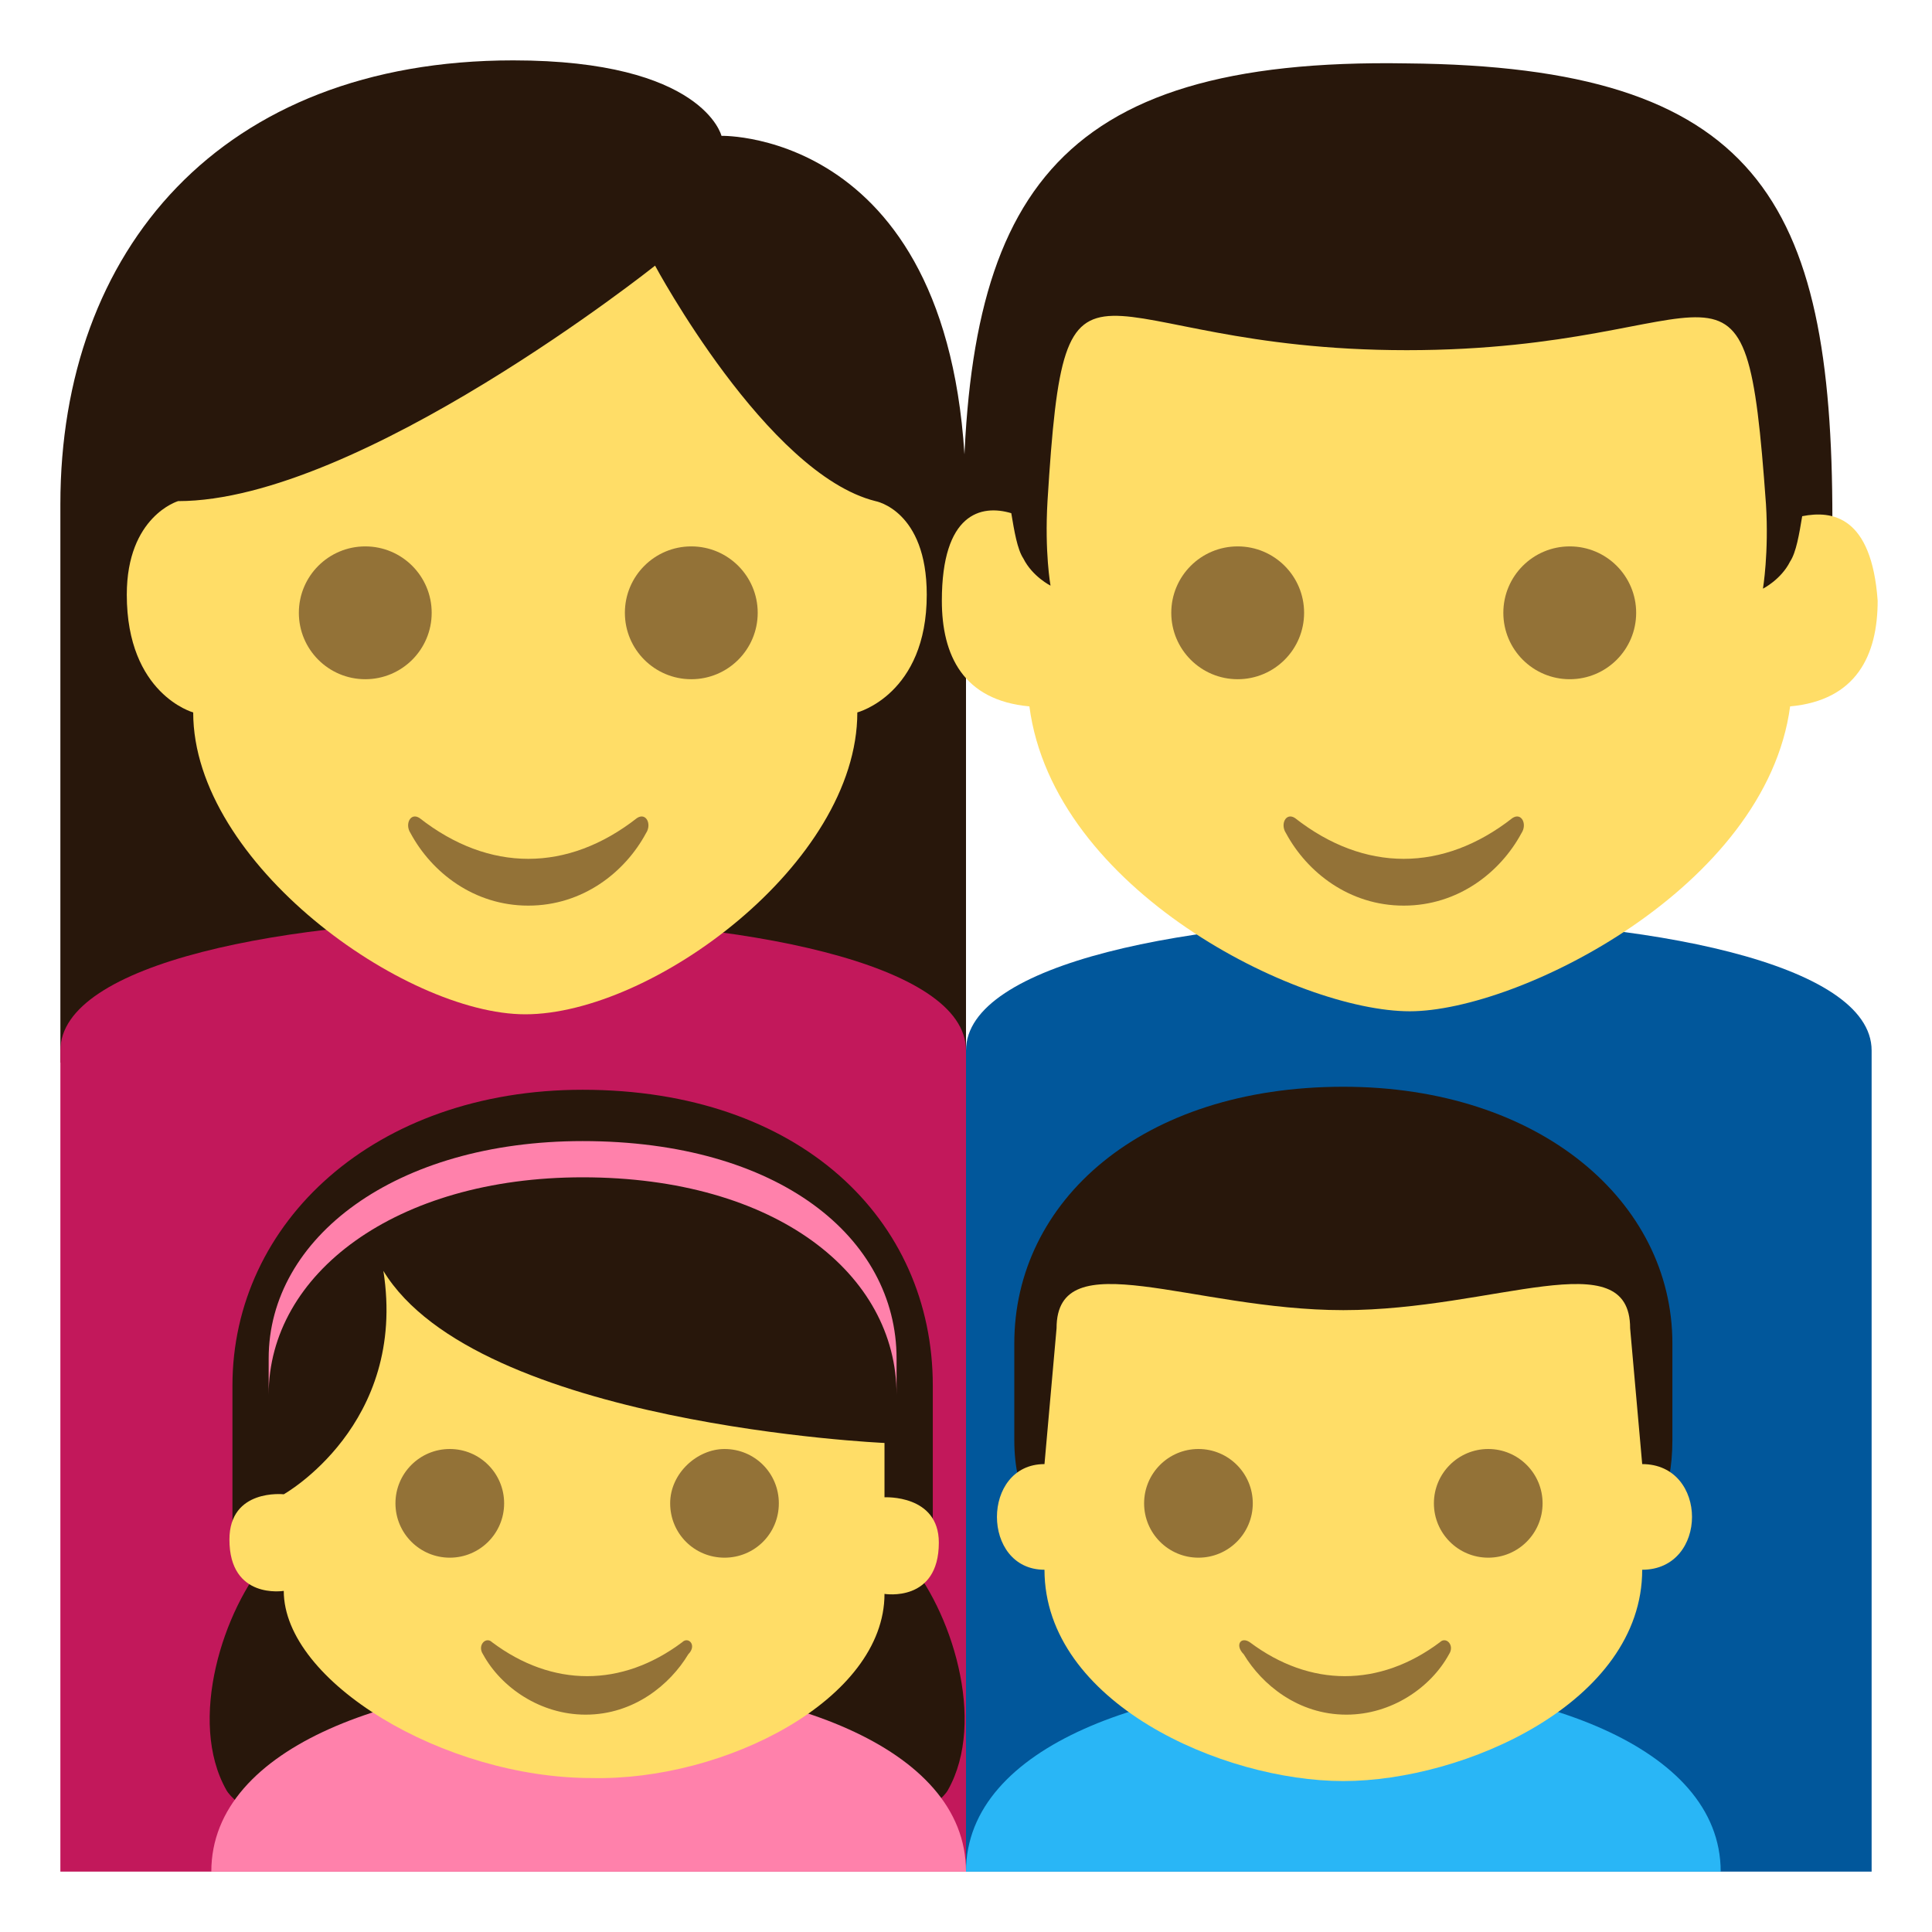 <svg xmlns="http://www.w3.org/2000/svg" viewBox="0 0 64 64" enable-background="new 0 0 64 64"><path d="M17,2C7.3,2,2,8.3,2,16.7v18.5h30V16.7c0-12.4-8.1-12.2-8.1-12.2S23.3,2,17,2z" fill="#28170b"/><path d="m32 34.8v27.2h30v-27.2c0-5.8-30-5.8-30 0" fill="#01579b"/><path d="M2,34.8V62h30V34.8C32,29,2,29,2,34.8z" fill="#c2185b"/><path d="m6.4 23.6c0 0-2.2-.6-2.2-3.9 0-2.6 1.7-3.1 1.7-3.1 6 0 15.8-7.8 15.8-7.8s3.7 6.9 7.3 7.8c0 0 1.7.3 1.7 3.1 0 3.3-2.3 3.9-2.3 3.9 0 5-6.8 10-11 10-4 0-11-5-11-10" fill="#ffdd67"/><g fill="#937237"><circle cx="12.1" cy="20.3" r="2.2"/><circle cx="22.9" cy="20.3" r="2.2"/><path d="m21.1 27.1c-2.3 1.8-4.9 1.8-7.2 0-.3-.2-.5.2-.3.5.7 1.3 2.1 2.4 3.9 2.4s3.2-1.1 3.9-2.4c.2-.3 0-.7-.3-.5"/></g><path d="m31.9 17.3l1.5 2.8h26.2l1.1-2.9c0-10.6-2.5-15-14.1-15.1-11.8-.2-14.7 4.5-14.7 15.2" fill="#28170b"/><path d="m59.7 17.1c-.1.6-.2 1.2-.4 1.5-.3.6-.9.9-.9.9s.2-1.2.1-2.8c-.7-9.7-1.2-5.1-11.9-5.1-10.7 0-11.3-4.7-11.9 5-.1 1.7.1 2.8.1 2.8s-.6-.3-.9-.9c-.2-.3-.3-.9-.4-1.5-1-.3-2.3 0-2.3 2.9 0 1.8.7 3.3 2.9 3.5.8 6.1 8.9 10.1 12.6 10.1 3.6 0 11.8-4.1 12.6-10.1 2.2-.2 2.9-1.7 2.9-3.5-.2-2.8-1.5-3-2.5-2.8" fill="#ffdd67"/><g fill="#937237"><circle cx="41" cy="20.3" r="2.2"/><circle cx="52" cy="20.3" r="2.2"/><path d="m50.1 27.1c-2.3 1.8-4.9 1.8-7.2 0-.3-.2-.5.2-.3.5.7 1.3 2.1 2.4 3.9 2.4s3.2-1.1 3.9-2.4c.2-.3 0-.7-.3-.5"/></g><path d="m57 62h-25c0-8.4 25-8.4 25 0" fill="#29b6f6"/><path d="m44.5 36c-6.7 0-10.9 3.8-10.9 8.5v3.2c0 3.7 2.9 3.7 2.9 3.7h16.4c0 0 2.5 0 2.5-3.7 0-1.7 0-3.2 0-3.2 0-4.7-4.4-8.5-10.9-8.5" fill="#28170b"/><path d="m34.6 48.5l.4-4.5c0-2.9 4.5-.6 9.5-.6s9.5-2.3 9.5.6l.4 4.5c2.2 0 2.2 3.5 0 3.5 0 4.4-5.9 7-9.9 7-4 0-9.9-2.6-9.9-7-2.1 0-2.1-3.5 0-3.5" fill="#ffdd67"/><g fill="#937237"><circle cx="39.7" cy="49.8" r="1.8"/><circle cx="49.3" cy="49.8" r="1.8"/><path d="m41.4 54.4c2 1.5 4.3 1.5 6.3 0 .2-.2.5.1.3.4-.6 1.1-1.9 2-3.4 2-1.6 0-2.8-1-3.4-2-.3-.3-.1-.6.2-.4"/></g><path d="m30 51.6h.9v-5.7c0-5.5-4.4-9.8-11.6-9.8-6.9 0-11.6 4.4-11.6 9.8 0 1.1 0 5.7 0 5.7h1.2c-1.5 1.7-2.7 5.4-1.4 7.7.5.9 5.9 4.2 6.4-1.6h11.1c.5 5.8 5.9 2.5 6.4 1.6 1.3-2.3.1-6-1.4-7.7" fill="#28170b"/><g fill="#ff81ab"><path d="m19.3 37.8c-6.2 0-10.4 3.2-10.4 7.2 0 0 0 .5 0 1.2 0-4 4.2-7.2 10.4-7.2 6.4 0 10.4 3.2 10.4 7.2v-1.2c0-4-3.9-7.2-10.4-7.2"/><path d="m7 62h25c0-8.4-25-8.4-25 0"/></g><path d="m29.3 52.8c0 0 1.8.3 1.8-1.7 0-1.6-1.8-1.5-1.8-1.5v-1.8c0 0-13.5-.6-16.6-5.7.8 5.1-3.3 7.4-3.3 7.4s-1.8-.2-1.8 1.5c0 2 1.8 1.7 1.8 1.7 0 3 5.3 6.2 10.2 6.2 4.4.1 9.7-2.6 9.7-6.1" fill="#ffdd67"/><g fill="#937237"><path d="m25.8 49.8c0 1-.8 1.8-1.8 1.8-1 0-1.8-.8-1.8-1.8s.9-1.8 1.8-1.8c1 0 1.8.8 1.8 1.8"/><circle cx="14.9" cy="49.8" r="1.8"/><path d="m22.6 54.4c-2 1.5-4.3 1.5-6.3 0-.2-.2-.5.1-.3.4.6 1.1 1.9 2 3.4 2 1.6 0 2.8-1 3.4-2 .3-.3 0-.6-.2-.4"/></g></svg>